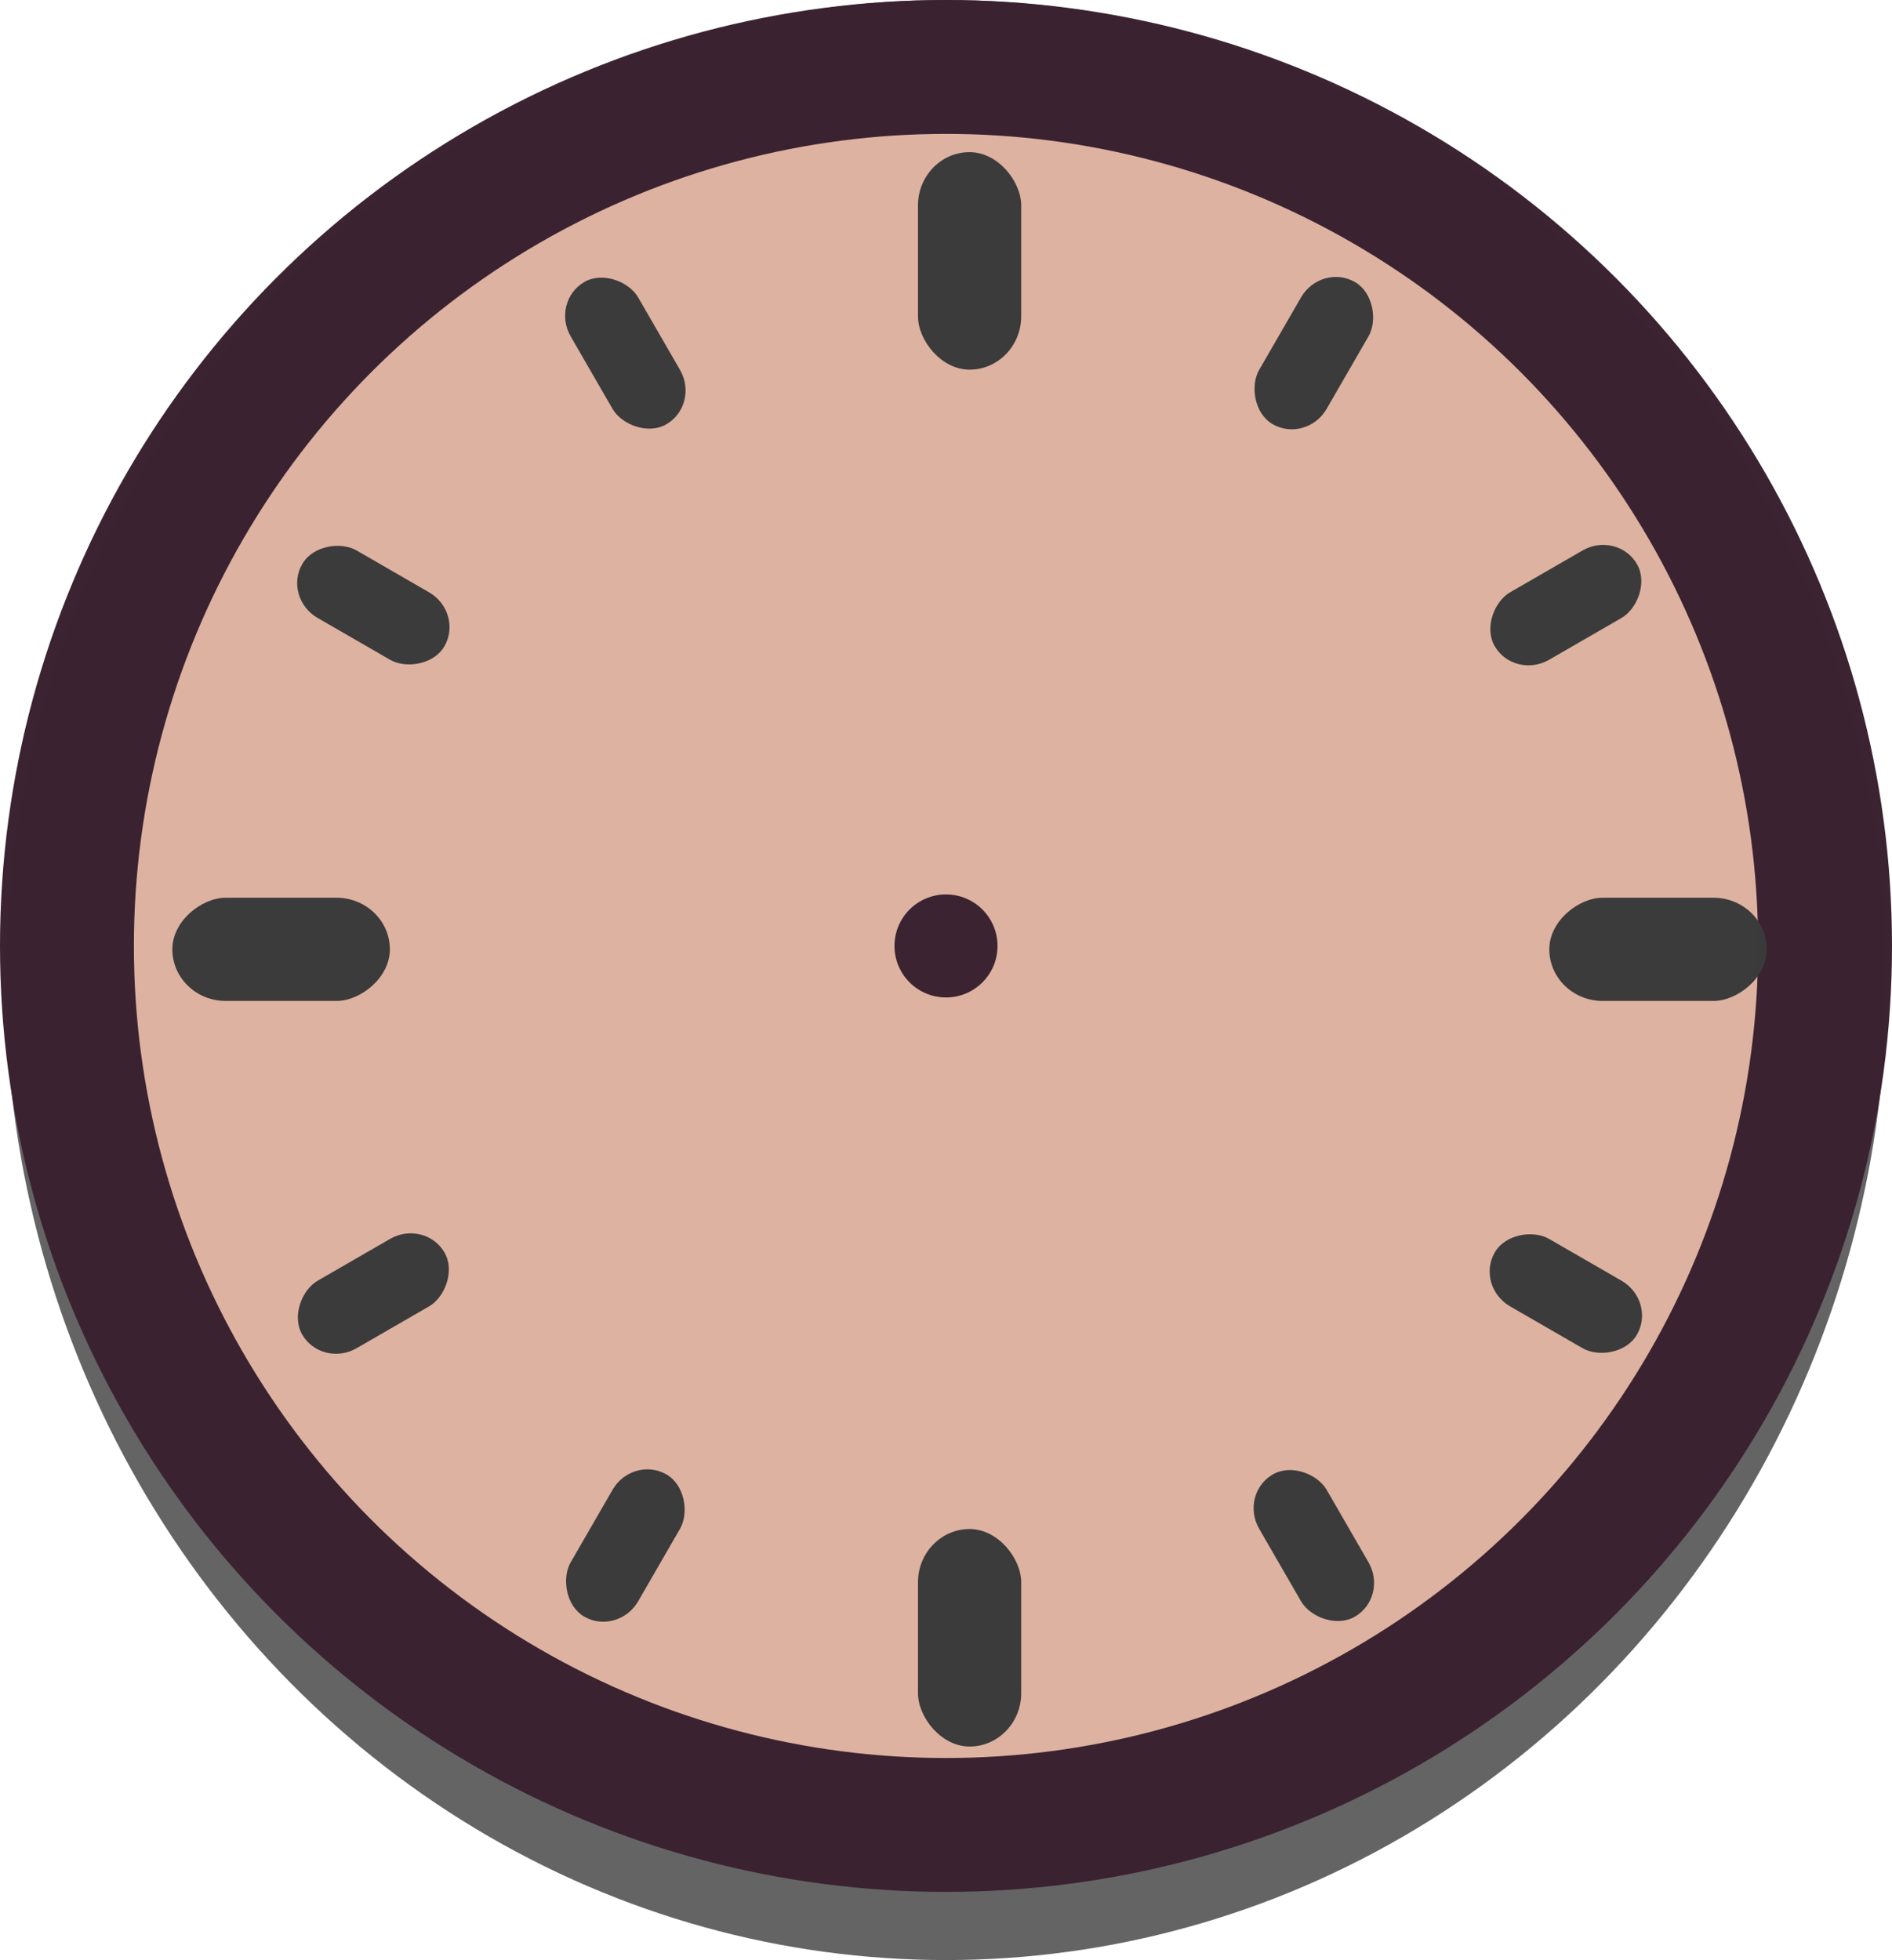 <?xml version="1.0" encoding="UTF-8" standalone="no"?>
<!-- Created with Inkscape (http://www.inkscape.org/) -->

<svg
   width="27.032mm"
   height="28.005mm"
   viewBox="0 0 27.032 28.005"
   version="1.1"
   id="svg1"
   inkscape:export-filename="clock_background.svg"
   inkscape:export-xdpi="96"
   inkscape:export-ydpi="96"
   xmlns:inkscape="http://www.inkscape.org/namespaces/inkscape"
   xmlns:sodipodi="http://sodipodi.sourceforge.net/DTD/sodipodi-0.dtd"
   xmlns="http://www.w3.org/2000/svg"
   xmlns:svg="http://www.w3.org/2000/svg">
  <sodipodi:namedview
     id="namedview1"
     pagecolor="#ffffff"
     bordercolor="#000000"
     borderopacity="0.25"
     inkscape:showpageshadow="2"
     inkscape:pageopacity="0.0"
     inkscape:pagecheckerboard="0"
     inkscape:deskcolor="#d1d1d1"
     inkscape:document-units="mm" />
  <defs
     id="defs1" />
  <g
     inkscape:label="Layer 1"
     inkscape:groupmode="layer"
     id="layer1"
     transform="translate(-91.546,-136.173)">
    <ellipse
       style="opacity:0.69;fill:#1f1f1f;stroke:none;stroke-width:13.42;stroke-linecap:round;stroke-linejoin:round;stroke-miterlimit:4.2;paint-order:stroke markers fill"
       id="path1-4"
       cx="105.062"
       cy="150.176"
       rx="13.438"
       ry="14.003" />
    <circle
       style="opacity:0.994;fill:#3b2331;stroke:none;stroke-width:13.223;stroke-linecap:round;stroke-linejoin:round;stroke-miterlimit:4.2;paint-order:stroke markers fill"
       id="path1"
       cx="105.062"
       cy="149.689"
       r="13.516" />
    <circle
       style="opacity:0.994;fill:#deb3a2;fill-opacity:1;stroke:none;stroke-width:11.352;stroke-linecap:round;stroke-linejoin:round;stroke-miterlimit:4.2;paint-order:stroke markers fill"
       id="path1-7"
       cx="105.062"
       cy="149.689"
       r="11.603" />
    <g
       id="g6"
       inkscape:label="ClockNumbers"
       transform="matrix(0.265,0,0,0.265,-108.772,118.576)">
      <rect
         style="opacity:0.994;fill:#3b3b3b;fill-opacity:1;stroke:none;stroke-width:21.55;stroke-linecap:round;stroke-linejoin:round;stroke-miterlimit:4.2;paint-order:stroke markers fill"
         id="rect2"
         width="5.565"
         height="11.728"
         x="114.808"
         y="-851.176"
         ry="2.876"
         sodipodi:type="rect"
         transform="rotate(90)" />
      <rect
         style="opacity:0.994;fill:#3b3b3b;fill-opacity:1;stroke:none;stroke-width:21.55;stroke-linecap:round;stroke-linejoin:round;stroke-miterlimit:4.2;paint-order:stroke markers fill"
         id="rect2-3"
         width="5.565"
         height="11.728"
         x="805.41"
         y="74.607"
         ry="2.876"
         sodipodi:type="rect" />
      <rect
         style="opacity:0.994;fill:#3b3b3b;fill-opacity:1;stroke:none;stroke-width:21.55;stroke-linecap:round;stroke-linejoin:round;stroke-miterlimit:4.2;paint-order:stroke markers fill"
         id="rect2-6"
         width="5.565"
         height="11.728"
         x="-120.373"
         y="765.209"
         ry="2.876"
         sodipodi:type="rect"
         transform="rotate(-90)" />
      <rect
         style="opacity:0.994;fill:#3b3b3b;fill-opacity:1;stroke:none;stroke-width:21.55;stroke-linecap:round;stroke-linejoin:round;stroke-miterlimit:4.2;paint-order:stroke markers fill"
         id="rect2-68"
         width="5.565"
         height="11.728"
         x="-810.975"
         y="-160.574"
         ry="2.876"
         sodipodi:type="rect"
         transform="scale(-1)" />
      <rect
         style="opacity:0.994;fill:#3b3b3b;fill-opacity:1;stroke:none;stroke-width:16.271;stroke-linecap:round;stroke-linejoin:round;stroke-miterlimit:4.2;paint-order:stroke markers fill"
         id="rect2-3-2-8"
         width="4.201"
         height="8.855"
         x="503.832"
         y="-682.667"
         ry="2.171"
         sodipodi:type="rect"
         transform="rotate(60)" />
      <rect
         style="opacity:0.994;fill:#3b3b3b;fill-opacity:1;stroke:none;stroke-width:16.271;stroke-linecap:round;stroke-linejoin:round;stroke-miterlimit:4.2;paint-order:stroke markers fill"
         id="rect2-3-2-9"
         width="4.201"
         height="8.855"
         x="756.61"
         y="-343.807"
         ry="2.171"
         sodipodi:type="rect"
         transform="rotate(30)" />
      <rect
         style="opacity:0.994;fill:#3b3b3b;fill-opacity:1;stroke:none;stroke-width:16.271;stroke-linecap:round;stroke-linejoin:round;stroke-miterlimit:4.2;paint-order:stroke markers fill"
         id="rect2-3-2-6"
         width="4.201"
         height="8.855"
         x="639.019"
         y="464.386"
         ry="2.171"
         sodipodi:type="rect"
         transform="rotate(-30)" />
      <rect
         style="opacity:0.994;fill:#3b3b3b;fill-opacity:1;stroke:none;stroke-width:16.271;stroke-linecap:round;stroke-linejoin:round;stroke-miterlimit:4.2;paint-order:stroke markers fill"
         id="rect2-3-2-1"
         width="4.201"
         height="8.855"
         x="300.159"
         y="717.164"
         ry="2.171"
         sodipodi:type="rect"
         transform="rotate(-60)" />
      <rect
         style="opacity:0.994;fill:#3b3b3b;fill-opacity:1;stroke:none;stroke-width:16.271;stroke-linecap:round;stroke-linejoin:round;stroke-miterlimit:4.2;paint-order:stroke markers fill"
         id="rect2-3-2-94"
         width="4.201"
         height="8.855"
         x="-508.033"
         y="599.574"
         ry="2.171"
         sodipodi:type="rect"
         transform="rotate(-120)" />
      <rect
         style="opacity:0.994;fill:#3b3b3b;fill-opacity:1;stroke:none;stroke-width:16.271;stroke-linecap:round;stroke-linejoin:round;stroke-miterlimit:4.2;paint-order:stroke markers fill"
         id="rect2-3-2-19"
         width="4.201"
         height="8.855"
         x="-760.811"
         y="260.714"
         ry="2.171"
         sodipodi:type="rect"
         transform="rotate(-150)" />
      <rect
         style="opacity:0.994;fill:#3b3b3b;fill-opacity:1;stroke:none;stroke-width:16.271;stroke-linecap:round;stroke-linejoin:round;stroke-miterlimit:4.2;paint-order:stroke markers fill"
         id="rect2-3-2-13"
         width="4.201"
         height="8.855"
         x="-643.221"
         y="-547.48"
         ry="2.171"
         sodipodi:type="rect"
         transform="rotate(150)" />
      <rect
         style="opacity:0.994;fill:#3b3b3b;fill-opacity:1;stroke:none;stroke-width:16.271;stroke-linecap:round;stroke-linejoin:round;stroke-miterlimit:4.2;paint-order:stroke markers fill"
         id="rect2-3-2-3"
         width="4.201"
         height="8.855"
         x="-304.361"
         y="-800.258"
         ry="2.171"
         sodipodi:type="rect"
         transform="rotate(120)" />
    </g>
    <circle
       style="opacity:0.994;fill:#3b2331;fill-opacity:1;stroke:none;stroke-width:8.482;stroke-linecap:round;stroke-linejoin:round;stroke-miterlimit:4.2;paint-order:stroke markers fill"
       id="path5"
       cx="105.062"
       cy="149.689"
       r="0.736" />
  </g>
</svg>
